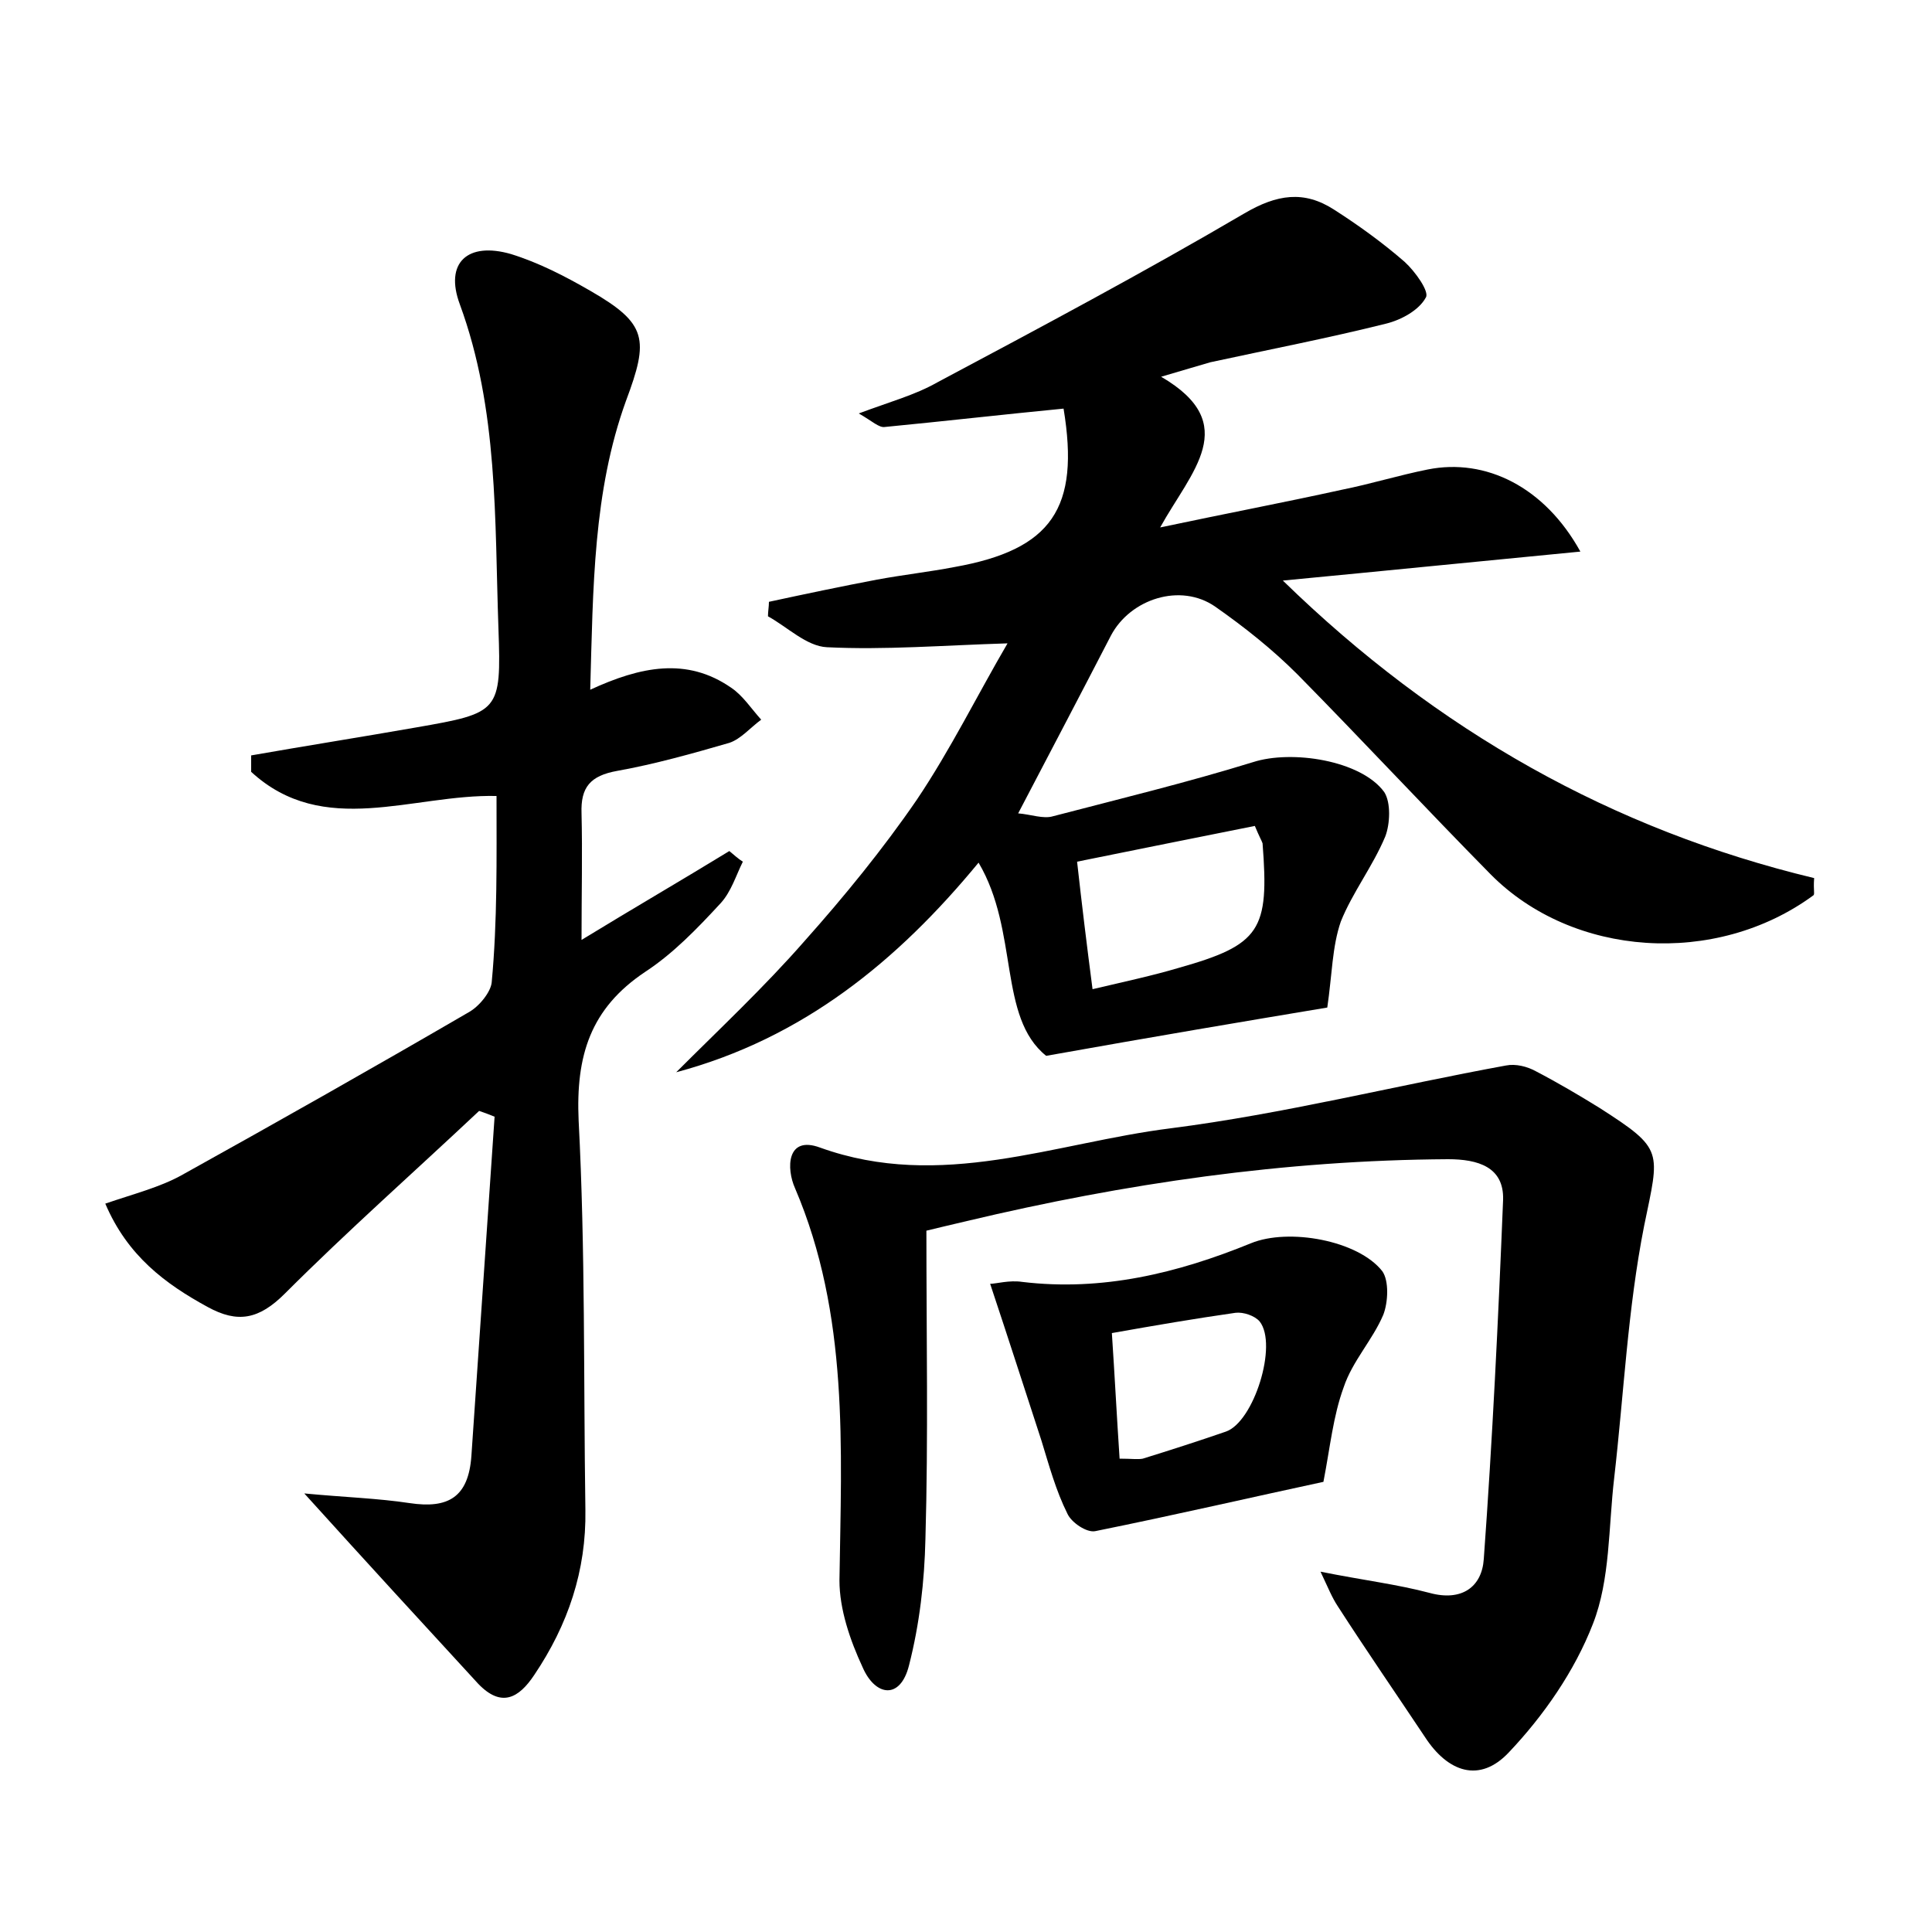 <?xml version="1.0" encoding="utf-8"?>
<!-- Generator: Adobe Illustrator 22.0.0, SVG Export Plug-In . SVG Version: 6.00 Build 0)  -->
<svg version="1.1" id="图层_1" xmlns="http://www.w3.org/2000/svg" xmlns:xlink="http://www.w3.org/1999/xlink" x="0px" y="0px"
	 viewBox="0 0 200 200" style="enable-background:new 0 0 200 200;" xml:space="preserve">
<style type="text/css">
	.st0{fill:#FFFFFF;}
</style>
<g>
	
	<path d="M120.2,39c8.4,4.9,3.1,9.8-0.1,15.6c7.1-1.5,12.9-2.6,18.8-3.9c3-0.6,5.9-1.5,8.9-2.1c6-1.2,12.1,1.8,15.8,8.5
		c-10.4,1-20.3,2-30.8,3c16,15.6,34.2,25.8,55,30.8c-0.1,1.3,0.1,1.7-0.1,1.8c-10.1,7.4-24.9,6.4-33.4-2.2
		c-6.7-6.8-13.3-13.9-20-20.7c-2.6-2.6-5.5-4.9-8.5-7c-3.6-2.5-8.8-0.8-10.8,3c-3.1,6-6.2,11.9-9.6,18.4c1.3,0.1,2.6,0.6,3.6,0.3
		c6.9-1.8,13.9-3.5,20.7-5.6c4-1.3,11.2-0.2,13.6,3.1c0.7,1.1,0.6,3.3,0.1,4.6c-1.3,3.1-3.4,5.8-4.6,8.8c-0.9,2.6-0.9,5.5-1.4,8.9
		c-8.4,1.4-17.9,3-29.1,5c-5-4-2.8-12.9-7-20C92.9,99.5,83.1,107.5,70,111c4.5-4.5,9.1-8.8,13.3-13.6c4.1-4.6,8.1-9.5,11.6-14.6
		c3.5-5.2,6.3-10.9,9.4-16.2c-6.6,0.2-12.7,0.7-18.7,0.4c-2.1-0.1-4.1-2.1-6.1-3.2c0-0.5,0.1-1,0.1-1.5c3.7-0.8,7.5-1.6,11.2-2.3
		c2.7-0.5,5.4-0.8,8-1.3c10.1-1.8,13-6.1,11.3-16.4c-6.2,0.6-12.3,1.3-18.5,1.9c-0.6,0.1-1.3-0.6-2.7-1.4c3.2-1.2,5.8-1.9,8.1-3.2
		c10.7-5.7,21.4-11.4,31.8-17.5c3.4-2,6.2-2.4,9.3-0.4c2.5,1.6,5,3.4,7.3,5.4c1.1,1,2.6,3.1,2.2,3.7c-0.7,1.3-2.5,2.3-4.1,2.7
		c-6,1.5-12.2,2.7-18.2,4C123.9,37.9,122.6,38.3,120.2,39z M129.9,85.5c-6,1.2-12,2.4-18.4,3.7c0.5,4.5,1,8.6,1.6,13.2
		c3.4-0.8,6.2-1.4,8.9-2.2c8.5-2.4,9.4-3.9,8.7-12.9C130.6,87,130.4,86.7,129.9,85.5z"/>
	<path d="M51.4,82.4c-8.7-0.2-17.9,4.4-25.4-2.5c0-0.6,0-1.1,0-1.7c5.7-1,11.4-1.9,17.1-2.9c8.6-1.5,8.8-1.6,8.5-10.2
		c-0.4-11.3,0-22.7-4-33.6c-1.6-4.3,0.8-6.5,5.3-5.2c2.9,0.9,5.6,2.3,8.2,3.8c5.9,3.4,6.1,5,3.7,11.4c-3.4,9.4-3.4,19.3-3.7,29.9
		c5.2-2.4,10-3.4,14.6-0.2c1.2,0.8,2.1,2.2,3.1,3.3c-1.1,0.8-2.1,2-3.3,2.4c-3.8,1.1-7.7,2.2-11.6,2.9c-2.8,0.5-3.8,1.7-3.7,4.4
		c0.1,4.1,0,8.3,0,13.1c5.4-3.3,10.4-6.2,15.3-9.2c0.5,0.4,0.9,0.8,1.4,1.1c-0.7,1.4-1.2,3.1-2.3,4.3c-2.4,2.6-4.9,5.2-7.8,7.1
		c-5.7,3.8-7.2,8.7-6.9,15.4c0.7,13.4,0.5,26.8,0.7,40.3c0.1,6.3-1.8,11.9-5.3,17.1c-1.6,2.4-3.4,3.4-5.8,0.9
		c-5.7-6.2-11.4-12.4-18-19.7c4.2,0.4,7.6,0.5,10.9,1c4,0.6,6.1-0.6,6.4-4.9c0.8-11.7,1.6-23.4,2.4-35.1c-0.5-0.2-1-0.4-1.6-0.6
		c-6.7,6.3-13.6,12.4-20.1,18.9c-2.7,2.7-4.9,3.1-8,1.4c-4.4-2.4-8.3-5.3-10.6-10.7c2.9-1,5.7-1.7,8-3c9.9-5.5,19.8-11.1,29.6-16.8
		c1.1-0.6,2.3-2.1,2.4-3.1C51.5,95.3,51.4,88.9,51.4,82.4z"/>
	<path d="M136.7,162.7c4.5,0.9,7.9,1.3,11.3,2.2c3.3,0.9,5.4-0.6,5.6-3.5c0.9-12.4,1.5-24.8,2-37.2c0.1-3.4-2.6-4.2-5.7-4.2
		c-16.9,0.1-33.4,2.5-49.8,6.4c-1.7,0.4-3.4,0.8-4.2,1c0,10.9,0.2,21.4-0.1,31.9c-0.1,4.4-0.6,8.8-1.7,13.1
		c-0.9,3.6-3.5,3.2-4.8,0.2c-1.3-2.8-2.4-6-2.4-9c0.2-13.7,1-27.5-4.6-40.6c-0.9-2-0.9-5.5,2.6-4.2c12.5,4.5,24.3-0.5,36.3-2
		c11.7-1.5,23.2-4.4,34.7-6.5c1-0.2,2.2,0.1,3.1,0.6c2.3,1.2,4.5,2.5,6.6,3.8c6.7,4.3,6.2,4.4,4.6,12.2c-1.7,8.6-2.1,17.4-3.1,26.1
		c-0.6,5.1-0.4,10.5-2.2,15.1c-1.9,4.9-5.1,9.5-8.7,13.3c-3,3.2-6.3,2.1-8.7-1.6c-3-4.5-6.1-9-9-13.5
		C137.9,165.4,137.5,164.4,136.7,162.7z"/>
	<path d="M137,153.4c-7,1.5-15.2,3.4-23.6,5.1c-0.9,0.2-2.5-0.9-2.9-1.8c-1.2-2.4-1.9-5-2.7-7.6c-1.7-5.2-3.4-10.5-5.3-16.2
		c0.6,0,2-0.4,3.3-0.2c8.3,1,16.1-0.9,23.7-4c3.9-1.6,11.1-0.3,13.6,2.9c0.7,1,0.6,3.2,0.1,4.5c-1.1,2.6-3.2,4.8-4.1,7.5
		C138,146.6,137.7,149.8,137,153.4z M115.9,151c1.2,0,1.9,0.1,2.4,0c2.9-0.9,5.7-1.8,8.6-2.8c2.9-1,5.4-9,3.5-11.4
		c-0.5-0.6-1.7-1-2.5-0.9c-4.2,0.6-8.3,1.3-12.8,2.1C115.4,142.5,115.6,146.5,115.9,151z"/>
	
	
</g>
</svg>
